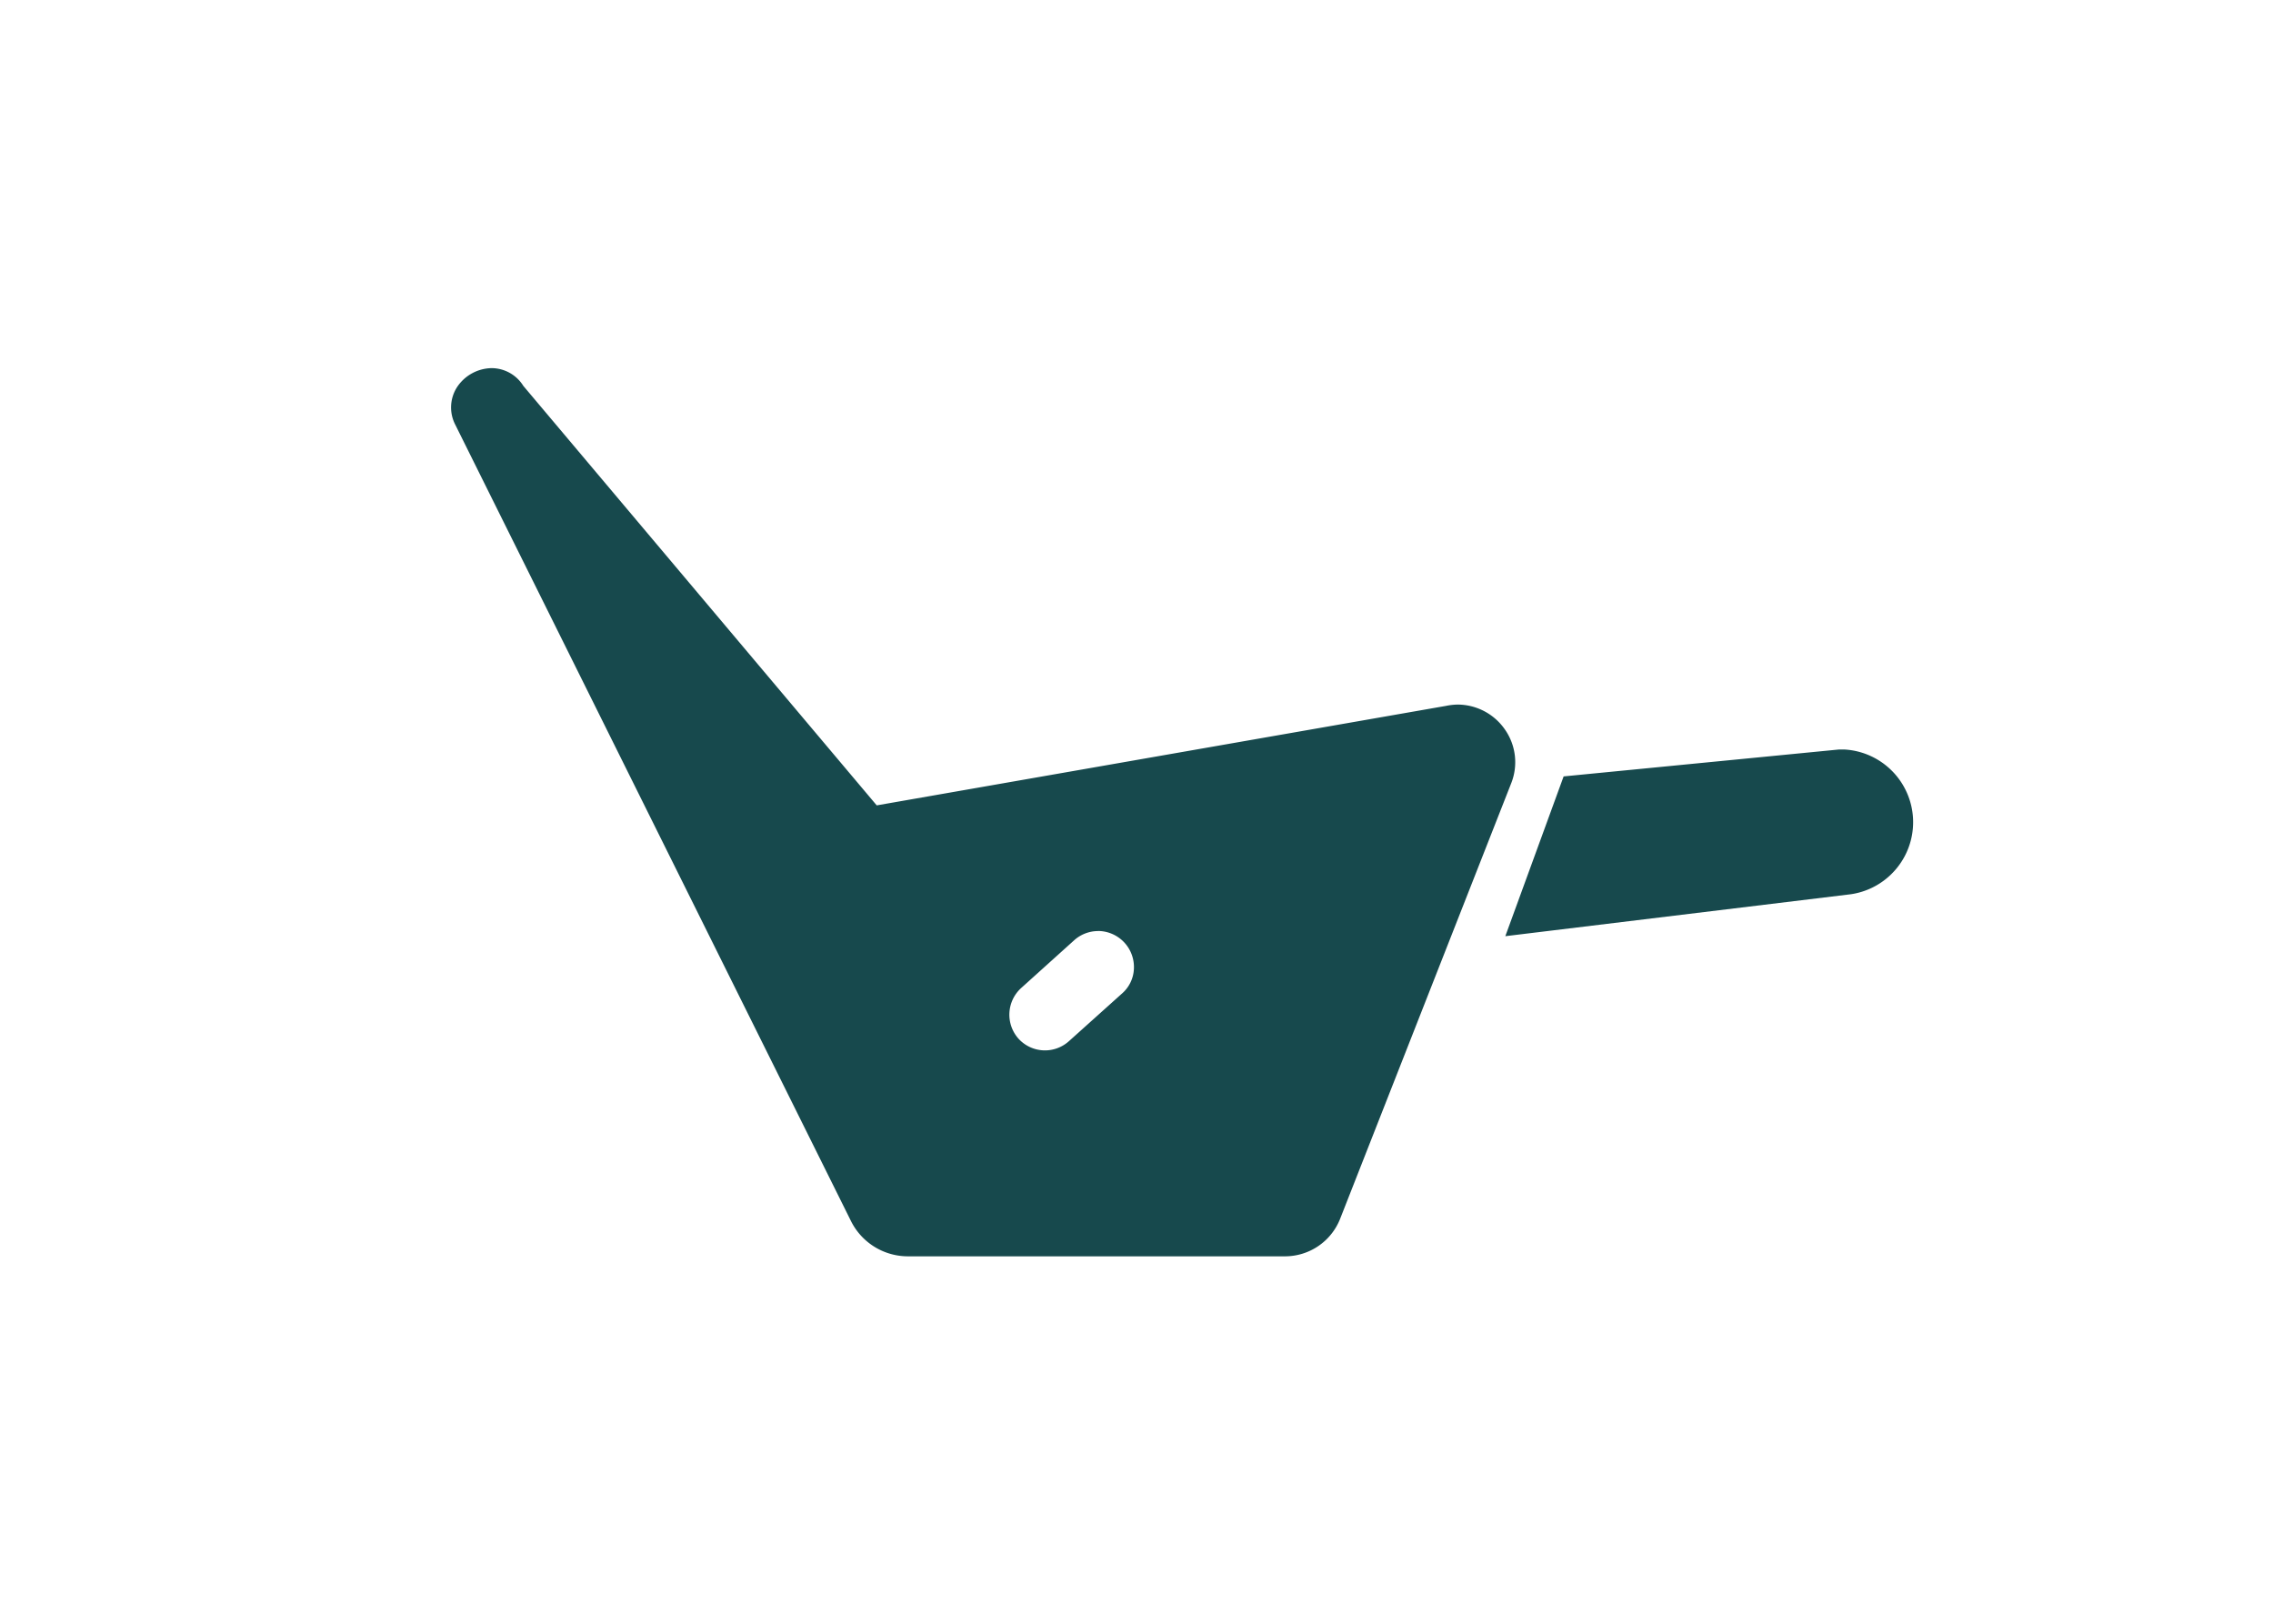 <svg xmlns="http://www.w3.org/2000/svg" width="35" height="25" viewBox="0 0 35 25">
  <g id="Group_2382" data-name="Group 2382" transform="translate(-697.762 -2247)">
    <rect id="Rectangle_3510" data-name="Rectangle 3510" width="35" height="25" transform="translate(697.762 2247)" fill="#fff"/>
    <g id="Group_2379" data-name="Group 2379" transform="translate(704.707 2252.668)">
      <path id="Subtraction_22" data-name="Subtraction 22" d="M12.839,13.675h-5.8a.98.98,0,0,1-.888-.558L.066.872A.578.578,0,0,1,.088.3.651.651,0,0,1,.626,0a.577.577,0,0,1,.487.273L6.555,6.732,15.322,5.2A.951.951,0,0,1,15.5,5.18a.889.889,0,0,1,.733.391.878.878,0,0,1,.09.825l-2.632,6.7A.913.913,0,0,1,12.839,13.675ZM9.964,8.667a.551.551,0,0,0-.369.142l-.818.737a.555.555,0,0,0-.04.777.551.551,0,0,0,.777.04l.821-.737a.534.534,0,0,0,.18-.377.555.555,0,0,0-.551-.583Zm6.268.085h0l.9-2.466,4.237-.414c.026,0,.057,0,.091,0A1.121,1.121,0,0,1,21.556,8.1l-5.322.646Z" transform="translate(0 0)" fill="#17494d"/>
    </g>
  </g>
</svg>
